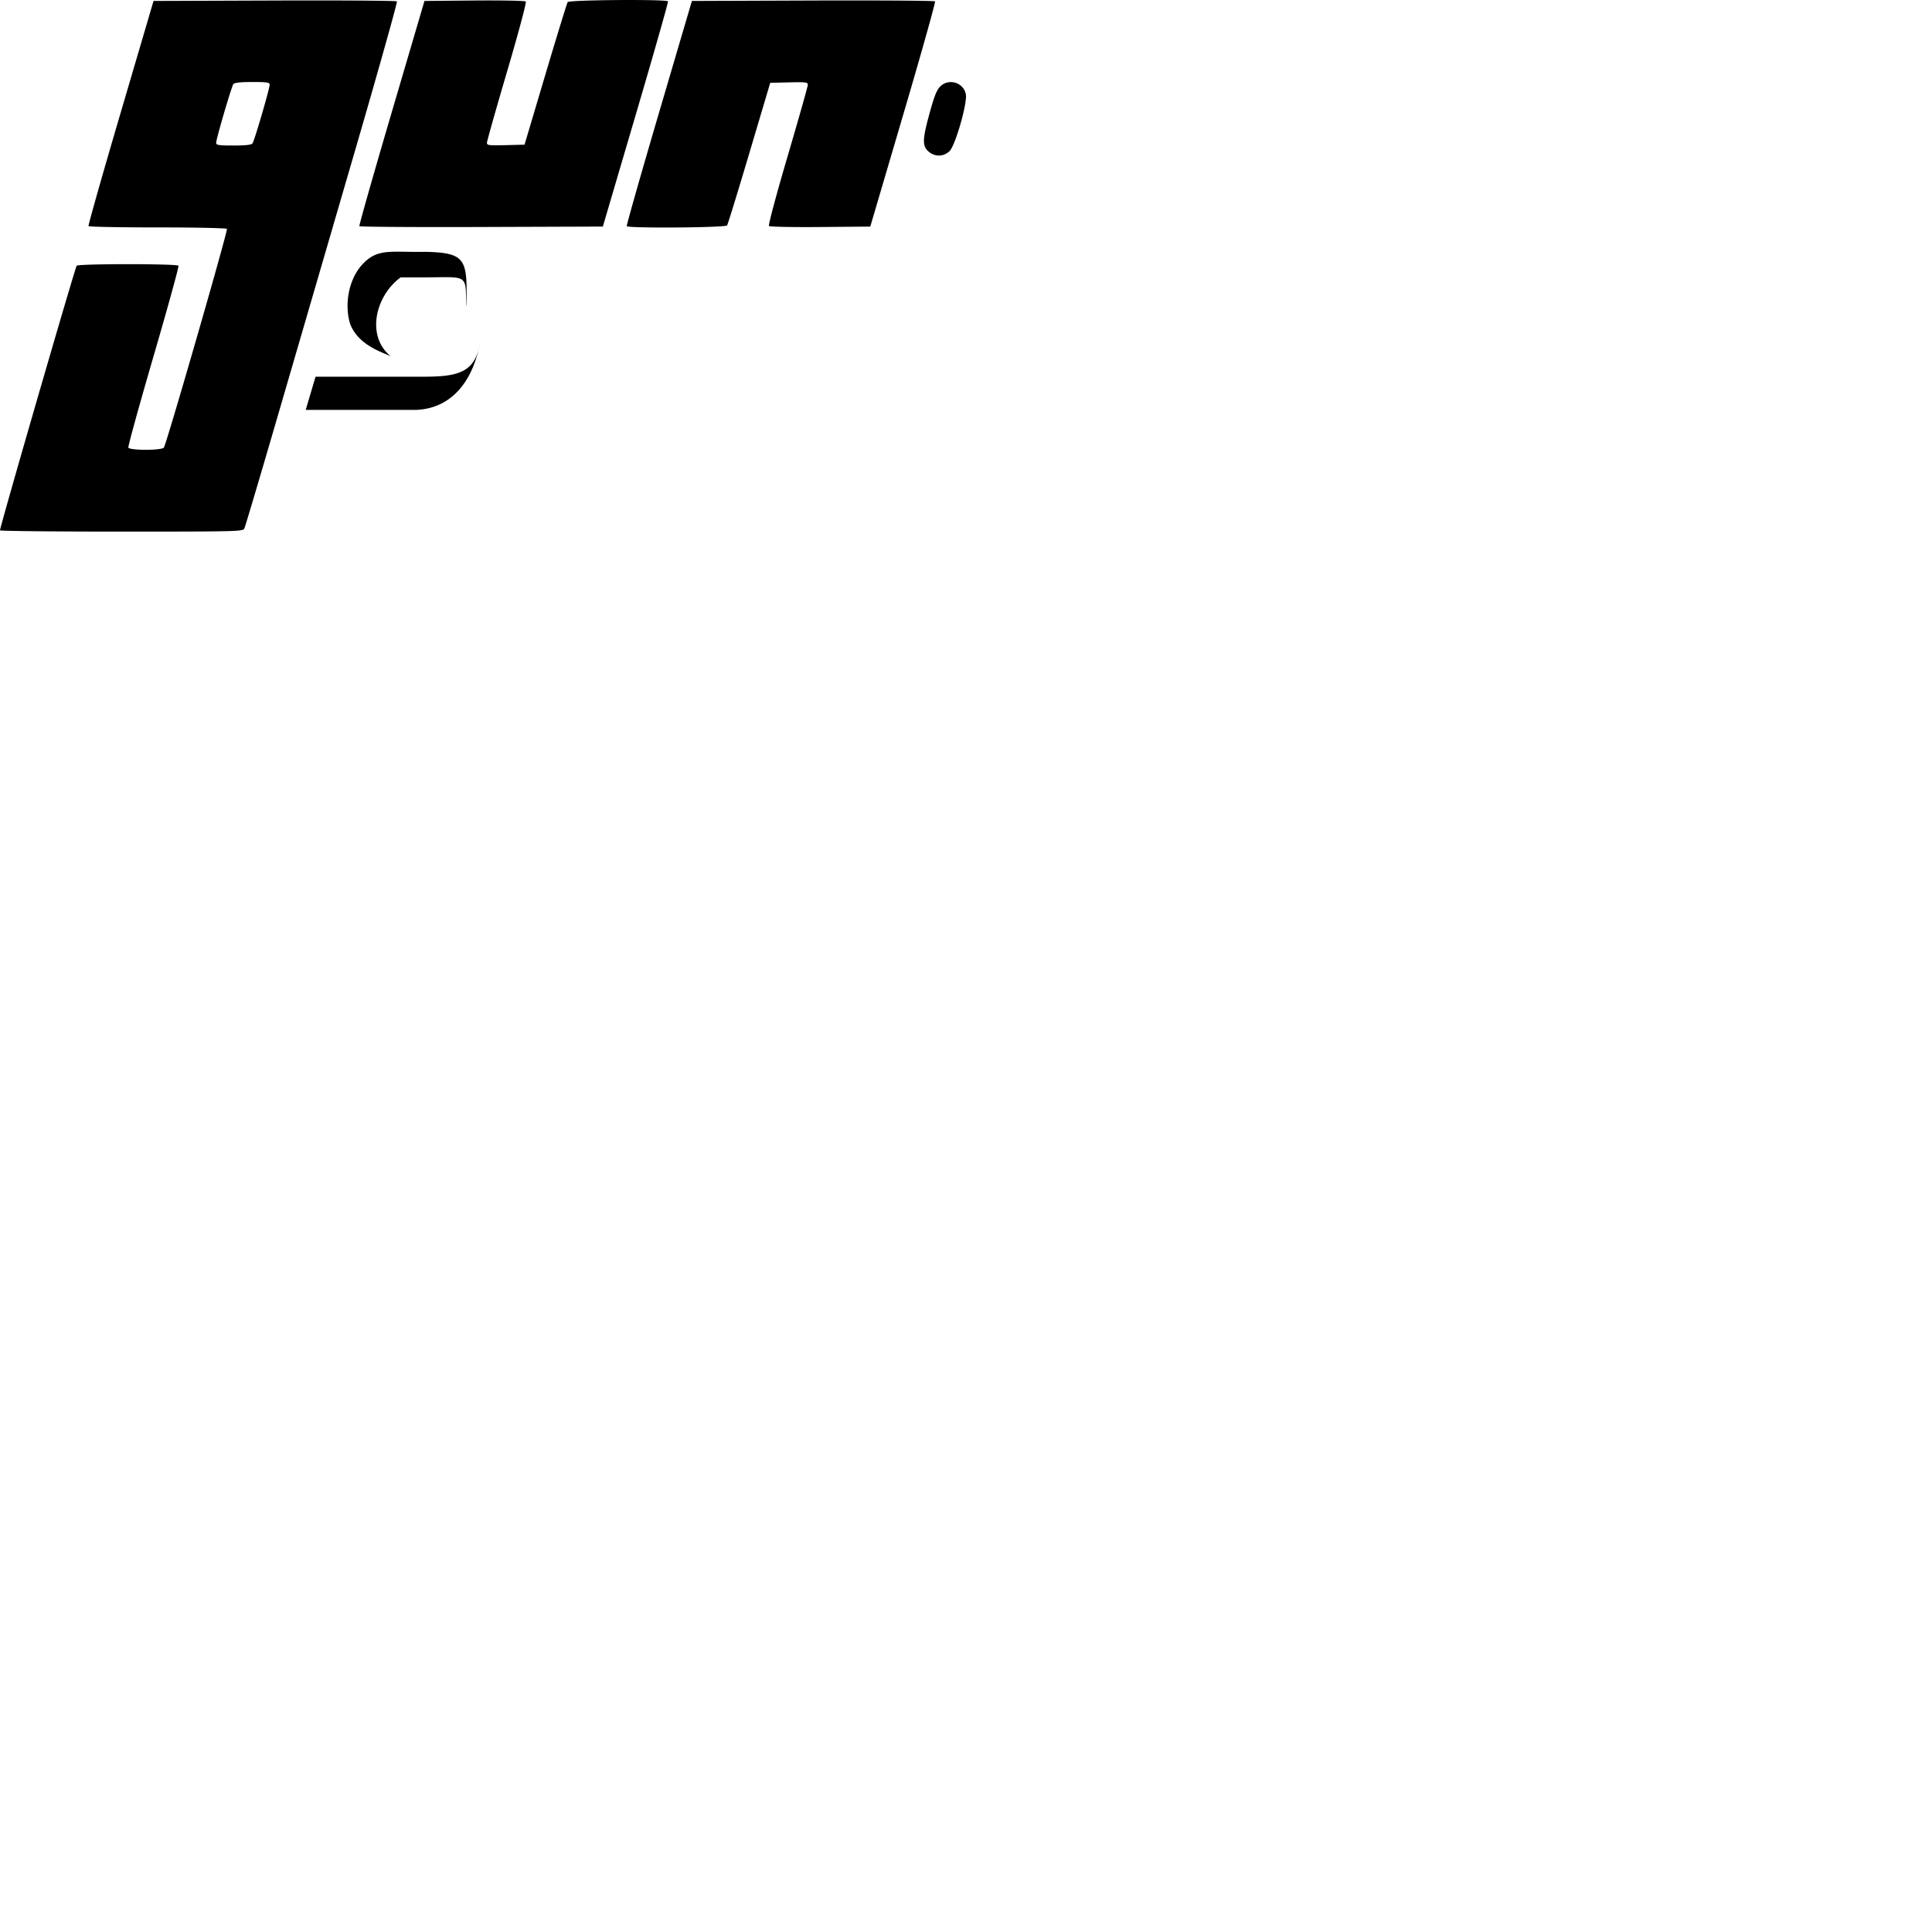 <svg xmlns="http://www.w3.org/2000/svg" version="1.1" viewBox="0 0 512 512" fill="currentColor"><path d="M105.184.358c.026.026-.055.412-.23 1.12l-.08.322l-.045.176l-.098.38l-.053.205l-.115.437l-.125.473l-.136.509l-.146.544l-.157.578l-.253.931l-.276 1.005l-.196.709l-.31 1.122l-.331 1.19l-.35 1.254l-.245.87l-.382 1.358l-.399 1.417l-.559 1.976l-.74 2.602l-.78 2.74l-.654 2.283l-.505 1.762l-.694 2.412l-.714 2.477l-.919 3.18l-.755 2.605l-.77 2.652l-21.322 73.195l-1.319 4.516l-1.01 3.446l-.959 3.265l-.79 2.683l-.94 3.177l-.572 1.927l-.606 2.034l-.39 1.302l-.416 1.382l-.186.615l-.224.735l-.195.636l-.166.533l-.071.227l-.063.199l-.056.172l-.047.143l-.039.115a1.679 1.679 0 0 1-.06.157c-.17.335-.686.526-4.134.635l-.457.013l-.24.006l-.506.012l-.542.012l-.577.01l-.614.01l-.653.009l-.341.004l-.713.008l-.754.007l-.797.007l-.84.006l-.886.005l-1.416.008l-1.523.005l-1.636.005l-1.751.004l-1.872.003l-1.996.003l-3.613.003h-7.659l-2.6-.002l-2.542-.004l-2.474-.006l-2.399-.008l-1.399-.006l-1.816-.008l-2.182-.013l-2.079-.014l-1.965-.015l-1.486-.014l-1.403-.014l-1.318-.016l-.928-.012l-.876-.012l-1.082-.017l-.746-.014l-.686-.014l-.425-.009l-.584-.014l-.354-.01l-.477-.015l-.28-.01a50.298 50.298 0 0 1-.13-.005l-.235-.01a27.876 27.876 0 0 1-.106-.006l-.189-.01c-.288-.018-.443-.035-.454-.054c-.03-.05.456-1.858 1.296-4.863l.33-1.182l.363-1.287l.193-.681l.406-1.434c.07-.246.14-.497.213-.75l.445-1.566l.468-1.644l.49-1.717l.773-2.698l.536-1.87l.833-2.898l.57-1.983l.876-3.035l.892-3.088l.902-3.119l.604-2.086l.906-3.121l.6-2.067l.891-3.062l.585-2.007l.576-1.972l.84-2.876l.543-1.854l.527-1.796l.508-1.73l.489-1.66l.466-1.581l.443-1.497l.417-1.405l.39-1.307l.183-.615l.344-1.149c.821-2.731 1.338-4.392 1.418-4.52c.096-.156 2.227-.267 5.253-.336l.662-.014l.34-.006l.698-.012l.358-.006l.729-.01l.371-.004l.754-.008l.768-.007l.78-.006l.788-.004l.794-.002l.798-.002h.799l.798.002l.794.002l.788.004l.78.005l.767.007l.755.008l.738.01c.243.002.483.006.72.01l.697.012c3.549.065 6.15.183 6.256.355c.015.025-.007.178-.064.448l-.034.159l-.042.181l-.048.204l-.054.226l-.06.248l-.068.268l-.074.29l-.08.31l-.085.33l-.188.717l-.103.387l-.165.615l-.238.882l-.192.706l-.274.998l-.218.79l-.306 1.104l-.324 1.16l-.341 1.215l-.448 1.587l-.375 1.322l-.388 1.365l-.504 1.76l-.521 1.817l-.322 1.114l-.547 1.891l-.448 1.542l-.564 1.936l-.55 1.901l-.43 1.49l-.42 1.46l-.408 1.425l-.299 1.045l-.48 1.69l-.369 1.304l-.354 1.257l-.255.91l-.326 1.165l-.233.839l-.365 1.323l-.335 1.226l-.126.461l-.178.66l-.112.419l-.158.593l-.098.372l-.093.353l-.087.334l-.08.314l-.075.294l-.069.272l-.031.129l-.06.241l-.052.22l-.046.197l-.039.174c-.072.327-.102.516-.088.553c.12.312 1.554.5 3.272.563l.26.008c.522.015 1.066.02 1.602.012l.268-.004c1.955-.04 3.752-.232 4.015-.575c.132-.172.89-2.575 2.018-6.314l.35-1.16l.182-.61l.38-1.27l.397-1.338l.414-1.398l.43-1.455l.442-1.506l.455-1.55l.466-1.59l.474-1.625l.482-1.654l.488-1.678l.492-1.696l.495-1.709l.496-1.716l.495-1.719l.494-1.715l.49-1.707l.486-1.693l.478-1.674l.47-1.65l.462-1.618l.45-1.584l.436-1.543l.214-.754l.415-1.472l.398-1.417l.192-.686l.37-1.326c1.503-5.388 2.47-9.013 2.4-9.127c-.02-.032-.186-.063-.488-.092l-.137-.013l-.074-.006l-.162-.012a23.384 23.384 0 0 0-.086-.006l-.185-.012l-.2-.012l-.216-.011l-.231-.012l-.245-.011l-.395-.016l-.281-.01l-.295-.011l-.31-.01l-.487-.015l-.697-.019l-.555-.013l-.583-.013l-.819-.016l-.644-.012l-.897-.014l-1.181-.015l-.49-.006l-1.268-.013l-1.055-.01l-1.09-.007l-1.408-.007l-1.16-.005l-1.19-.002l-1.216-.002H40.89l-1.462-.003l-1.43-.004l-1.116-.006l-1.357-.008l-.792-.006l-1.027-.01l-.994-.01l-.721-.008l-1.154-.016l-.66-.01l-1.047-.018l-.399-.008l-.575-.012l-.548-.012l-.518-.013l-.644-.018l-.302-.01l-.425-.014l-.392-.014l-.242-.01l-.335-.015l-.203-.01l-.187-.011l-.17-.01a19.403 19.403 0 0 1-.079-.006l-.145-.01l-.127-.012c-.237-.022-.369-.045-.383-.068c-.012-.02.015-.172.08-.447l.042-.18l.052-.208l.06-.237l.068-.265l.076-.292l.084-.32l.093-.345l.153-.567l.17-.623l.252-.917l.28-1.01l.15-.538l.321-1.143l.346-1.225l.37-1.306l.293-1.028l.41-1.435l.541-1.888l.69-2.396l.606-2.096l.632-2.177l.655-2.25l.676-2.317l.555-1.895l.71-2.415L40.69.25l34-.12l2.643-.006l1.85-.004l1.812-.002h3.128l2.904.003l2.417.005l1.97.007L92.98.14l1.779.01l1.395.009l1.057.008l1.48.014l1.347.016l.621.008l.395.006l.914.015l.337.006l.622.013l.42.01l.379.011l.337.011l.202.007l.182.008l.163.008l.074.004l.133.008l.114.008c.154.012.24.025.253.038m21.644 92.204l-.01.045c-1.856 8.134-6.923 15.659-16.597 16.015l-.295.008H81.015l2.61-8.803h28.076c-.001 0 0 .004.008.004c8.686.025 13.476-.76 15.112-7.24zm-21.552-25.86h.597l.45.004l.462.005l1.993.028l.673.008l.557.004l.428.001h.736l.302-.002l.461-.004l.314-.004l.318-.004l.16-.003c10.477.233 11.086 1.916 10.907 12.84l-.013.694l-.013.72h-.057l-.005-.257l-.008-.495l-.02-1.351l-.008-.408c-.094-4.698-.494-5.07-6.28-5.022l-.501.005l-1.968.026l-.626.007l-.324.003l-.67.006c-.342.003-.696.005-1.062.006h-5.91c-6.79 4.994-9.149 15.631-2.635 20.894l-.08-.036l-.165-.073a25.856 25.856 0 0 0-.085-.038l-.177-.076l-.278-.118l-.703-.295l-.214-.09l-.33-.141l-.225-.098l-.23-.101c-2.894-1.283-6.67-3.359-8.257-7.508c-1.509-4.85-.577-11.76 3.408-15.931c2.328-2.438 4.465-3.05 7.659-3.171l.227-.008l.231-.006l.234-.005l.239-.003l.12-.002zm21.861 24.326c-.075.475-.163.925-.264 1.351l-.045.183l.049-.217c.096-.438.183-.877.26-1.317M247.79.358c.017.018-.005.17-.064.444l-.04.18l-.048.207l-.057.237l-.066.265l-.073.292l-.082.319l-.09.345l-.097.371l-.105.397l-.172.641l-.188.696l-.204.749l-.22.8l-.316 1.142l-.342 1.226l-.366 1.305l-.39 1.38l-.307 1.084l-.318 1.12l-.33 1.159l-.458 1.598l-.477 1.656l-.368 1.278l-.635 2.194l-.658 2.265l-.542 1.86l-.555 1.896l-.566 1.93l-.287.975l-8.736 29.677l-13.446.12l-.865.006l-.64.003l-1.046.004l-1.021.002h-.598l-.971-.003l-.751-.004l-.726-.006l-.354-.003l-.685-.008l-.657-.009l-.472-.007l-.6-.012l-.428-.01l-.275-.006l-.265-.007l-.255-.007l-.483-.016l-.335-.012l-.21-.01l-.297-.013l-.183-.01l-.173-.009l-.16-.01l-.15-.01l-.137-.01a13.003 13.003 0 0 1-.064-.006l-.12-.01l-.106-.012c-.217-.024-.345-.05-.372-.078c-.036-.036-.011-.269.067-.678l.032-.161l.037-.178l.042-.193l.047-.21l.052-.225l.027-.118l.06-.248l.062-.262l.068-.277l.073-.292l.117-.464l.083-.326l.133-.514l.094-.36l.15-.563l.103-.39l.108-.404l.228-.842l.12-.438l.185-.679l.195-.702l.27-.974l.212-.756l.294-1.041l.306-1.078l.318-1.112l.246-.855l.252-.872l.258-.889l.264-.904l.36-1.228l.7-2.384l.588-2.016l.487-1.672l.617-2.134l.437-1.517l.477-1.668l.318-1.117l.354-1.25l.27-.96l.15-.54l.142-.51l.216-.78l.116-.426l.14-.516l.12-.454l.078-.298l.087-.34l.051-.21l.028-.117l.022-.1c.023-.106.035-.174.035-.203a.813.813 0 0 0-.01-.13l-.006-.034c-.047-.207-.212-.338-.661-.413l-.075-.012l-.08-.01a4.667 4.667 0 0 0-.043-.006l-.089-.009a6.412 6.412 0 0 0-.094-.009l-.1-.007a8.746 8.746 0 0 0-.052-.004l-.108-.006l-.115-.006l-.121-.004l-.194-.006l-.137-.003l-.144-.002l-.151-.001h-.497l-.274.002l-.291.004l-.527.009l-.459.01l-.755.017l-4.983.126l-5.9 19.846l-.713 2.385l-.687 2.292l-.415 1.376l-.634 2.096l-.522 1.714l-.485 1.588l-.385 1.25l-.352 1.137l-.367 1.175l-.187.592l-.17.532l-.15.468l-.1.308l-.09.27l-.053.159l-.07.204l-.04.113l-.035.095c-.037.1-.063.161-.077.182c-.137.204-3.214.361-7.228.457l-.718.016l-.365.007l-.743.014l-.756.013l-.382.006l-.771.011l-.779.01l-.783.007l-.786.007l-.786.005l-.783.004l-1.165.003h-.766c-.761-.001-1.506-.004-2.223-.01l-.707-.006c-.116 0-.232-.002-.346-.003l-.675-.009c-3.318-.047-5.717-.154-5.823-.333c-.008-.013.004-.09.034-.23l.03-.135l.018-.079l.044-.179l.024-.1l.057-.223l.1-.386l.077-.292l.085-.319l.142-.528l.16-.585l.176-.641l.193-.696l.208-.749l.302-1.077l.414-1.467l.453-1.595l.388-1.362l.41-1.435l.543-1.889l.574-1.988l.601-2.079l.627-2.162l.389-1.334l.8-2.743l.828-2.83l.71-2.417L183.36.25l33.635-.12l2.076-.005l1.532-.003l2.503-.003l2.432-.002l2.351.001l2.263.003l2.166.006l1.658.005l1.585.007l1.51.008l1.428.01l1.016.007l1.278.012l1.185.012l.825.01l.77.011l.48.008l.454.007l.427.008l.589.013l.357.008l.329.01l.3.008l.269.01l.238.01c.075.002.144.006.208.009l.177.01c.24.015.372.03.388.048M177.024.36c.01.018-.018.17-.083.444l-.043.179l-.025.1l-.056.223l-.065.25l-.073.278l-.08.306l-.09.332l-.097.358l-.16.586l-.176.641l-.192.696l-.209.749l-.302 1.076l-.243.865l-.347 1.226l-.371 1.305l-.294 1.029l-.624 2.178l-.555 1.929l-.584 2.025l-.612 2.114l-.508 1.748l-.79 2.71l-.82 2.804l-.702 2.396l-.43 1.461l-8.73 29.677l-33.222.117l-2.09.006l-2.562.005l-1.506.003l-2.933.001h-1.892l-2.285-.003l-2.19-.005l-1.676-.005l-1.21-.005l-1.925-.01l-1.449-.009l-1.365-.01l-1.58-.014l-.593-.006l-.842-.01l-.786-.01l-.728-.012l-.452-.008l-.426-.008l-.398-.008l-.543-.013l-.327-.008l-.296-.01l-.267-.009l-.236-.01c-.478-.02-.737-.043-.751-.067c-.01-.016.012-.14.064-.366l.039-.164l.023-.093l.052-.209l.06-.236l.069-.265l.077-.292l.085-.319l.142-.528l.16-.585l.176-.642l.192-.696l.282-1.01l.308-1.098l.422-1.494l.365-1.286l.59-2.07l.315-1.096l.548-1.91l.461-1.598l.602-2.08l.373-1.287l.512-1.761l.66-2.266l.82-2.803l.845-2.882L112.49.25l13.447-.12l.864-.006l1.062-.005L128.9.116h1.208l.97.002l.752.004l.726.005l.353.004l.517.005l.5.007l.642.01l.46.008l.44.009l.422.01l.401.01l.38.01l.358.013l.336.012l.21.009l.296.013l.184.01l.172.01l.161.01l.15.01l.137.01l.064.006l.119.01l.106.012c.217.024.345.05.373.078c.035.035.01.268-.068.677l-.032.162l-.018.087l-.04.185l-.044.202l-.049.217l-.026.115l-.057.24l-.06.255l-.033.133l-.068.277l-.072.292l-.117.463l-.084.326l-.088.34l-.139.534l-.149.564l-.212.794l-.227.842l-.243.888l-.191.694l-.2.719l-.277.993l-.29 1.032l-.304 1.069l-.235.824l-.242.844l-.332 1.151l-.342 1.181l-.264.905l-.36 1.228l-.614 2.09l-.425 1.454l-.656 2.253l-.316 1.089l-.603 2.088l-.493 1.716l-.518 1.818l-.297 1.048l-.327 1.162l-.292 1.05l-.255.926l-.148.546l-.1.37l-.089.334l-.078.298l-.066.261l-.039.153l-.047.197l-.025.108l-.02.091a1.05 1.05 0 0 0-.025.16v.039c.01.255.12.417.54.511l.066.014l.07.013l.076.011l.08.011l.043.005l.088.01l.094.008l.1.008l.052.003l.109.007l.115.005l.12.005l.128.004l.203.005l.145.002h.15l.159.002h.251l.268-.003l.385-.004l.31-.005l.442-.009l.354-.007l.635-.016l4.983-.125l5.81-19.542l.802-2.69l.688-2.29l.657-2.179l.544-1.796l.512-1.68l.343-1.12l.322-1.049l.358-1.157l.273-.874l.246-.785l.178-.563l.122-.38l.146-.453l.066-.201l.09-.27l.077-.231l.046-.132l.04-.113l.035-.095l.029-.076l.023-.057a.347.347 0 0 1 .024-.049c.13-.192 2.862-.343 6.53-.44l.699-.017l.356-.008l.727-.015l.742-.014l.756-.013l.767-.012l.775-.01l.39-.004l.784-.008l.785-.007l.786-.005l.783-.004l.779-.002l.77-.001h.762l1.482.007l.717.005l.352.004l.686.007c3.49.045 6.048.153 6.158.338m78.936 24.636c.433 2.308-2.749 13.45-4.285 15.006c-1.465 1.485-3.683 1.628-5.352.352l-.05-.039c-1.655-1.301-1.856-2.735-.61-7.73l.088-.347l.092-.357l.096-.369l.1-.38l.106-.393l.148-.547l.113-.413l.146-.526l.106-.377l.104-.361l.1-.347l.066-.224l.064-.217l.095-.314l.062-.202l.092-.292l.06-.187l.087-.271l.058-.174l.057-.168l.056-.163l.056-.158l.027-.077l.055-.15l.054-.147l.054-.14l.026-.07l.053-.133l.053-.13l.052-.125l.026-.061l.052-.12l.051-.114l.052-.111c.025-.055.05-.108.076-.16l.051-.1l.051-.099l.051-.094l.051-.091l.051-.088l.051-.085l.052-.081c.094-.147.189-.28.286-.4l.054-.064a3.8 3.8 0 0 1 .026-.031l.054-.061l.055-.06l.055-.057c2.268-2.297 6.234-1.108 6.826 2.047M67.527 21.733h-1.126l-.353.003l-.337.005l-.163.003l-.316.007l-.226.007l-.29.01l-.208.009l-.2.01l-.19.01l-.124.008l-.178.013l-.17.013l-.163.015l-.104.01l-.1.01l-.098.012l-.093.011l-.134.018l-.086.013a7.088 7.088 0 0 0-.04.007l-.12.02l-.075.014l-.072.015l-.068.015l-.065.015l-.062.016l-.058.017l-.056.017a2.03 2.03 0 0 0-.052.017l-.048.018l-.046.019a1.29 1.29 0 0 0-.022.01l-.04.018a.99.99 0 0 0-.02.01l-.036.02a.477.477 0 0 0-.142.118c-.07.092-.209.442-.397.98l-.084.242l-.09.264l-.094.284l-.1.303l-.104.321l-.108.338l-.112.354l-.174.556l-.12.387l-.123.397l-.187.615l-.191.632l-.194.646l-.194.656l-.13.44l-.258.882l-.19.659l-.126.435l-.183.644l-.178.63l-.114.41l-.165.595l-.106.384l-.1.37l-.096.358l-.09.341l-.044.165l-.082.317a71.39 71.39 0 0 0-.039.151l-.073.289l-.066.269c-.157.645-.249 1.09-.249 1.246l.001.036a.626.626 0 0 0 .007.068l.006.033c.04.18.178.307.515.394l.061.015l.066.014l.07.014l.074.013l.08.012l.04.005l.087.011l.091.01l.048.005l.099.01l.104.008l.109.008l.115.008l.182.01l.13.006l.134.005l.141.005l.147.005l.233.006l.247.005l.352.005l.38.003l.515.003h.934l.356-.003l.257-.003l.248-.004l.24-.005l.309-.008l.221-.007l.213-.008l.205-.01l.197-.01l.19-.01l.121-.008l.233-.018l.165-.014l.106-.01l.153-.016l.097-.01l.094-.012l.09-.012l.088-.013l.042-.006l.082-.014l.117-.02l.074-.015l.07-.015l.067-.015l.064-.016l.03-.008l.06-.016l.055-.017l.053-.018l.049-.018l.046-.018l.043-.019l.04-.02a.535.535 0 0 0 .18-.137c.084-.11.272-.6.525-1.346l.092-.273a64.3 64.3 0 0 0 .047-.145l.1-.302l.104-.321l.053-.167l.11-.345l.114-.36l.116-.374l.12-.386l.122-.398l.124-.407l.19-.627l.257-.858l.194-.655l.194-.661l.13-.441l.19-.66l.188-.655l.123-.431l.12-.425l.175-.624l.112-.406l.11-.395l.104-.384l.1-.371l.096-.358l.09-.342l.044-.165l.082-.317l.076-.3l.07-.28c.175-.718.28-1.215.28-1.385l-.001-.018l-.002-.034c-.013-.183-.098-.316-.337-.413l-.047-.018a1.554 1.554 0 0 0-.104-.033l-.059-.016a2.52 2.52 0 0 0-.094-.021l-.069-.014a3.561 3.561 0 0 0-.036-.006l-.075-.013l-.08-.011l-.084-.011l-.089-.01a7.487 7.487 0 0 0-.046-.006l-.096-.009l-.154-.013l-.166-.011l-.117-.007l-.187-.01l-.199-.008l-.286-.01l-.311-.007l-.336-.006l-.178-.002l-.376-.003z"/></svg>